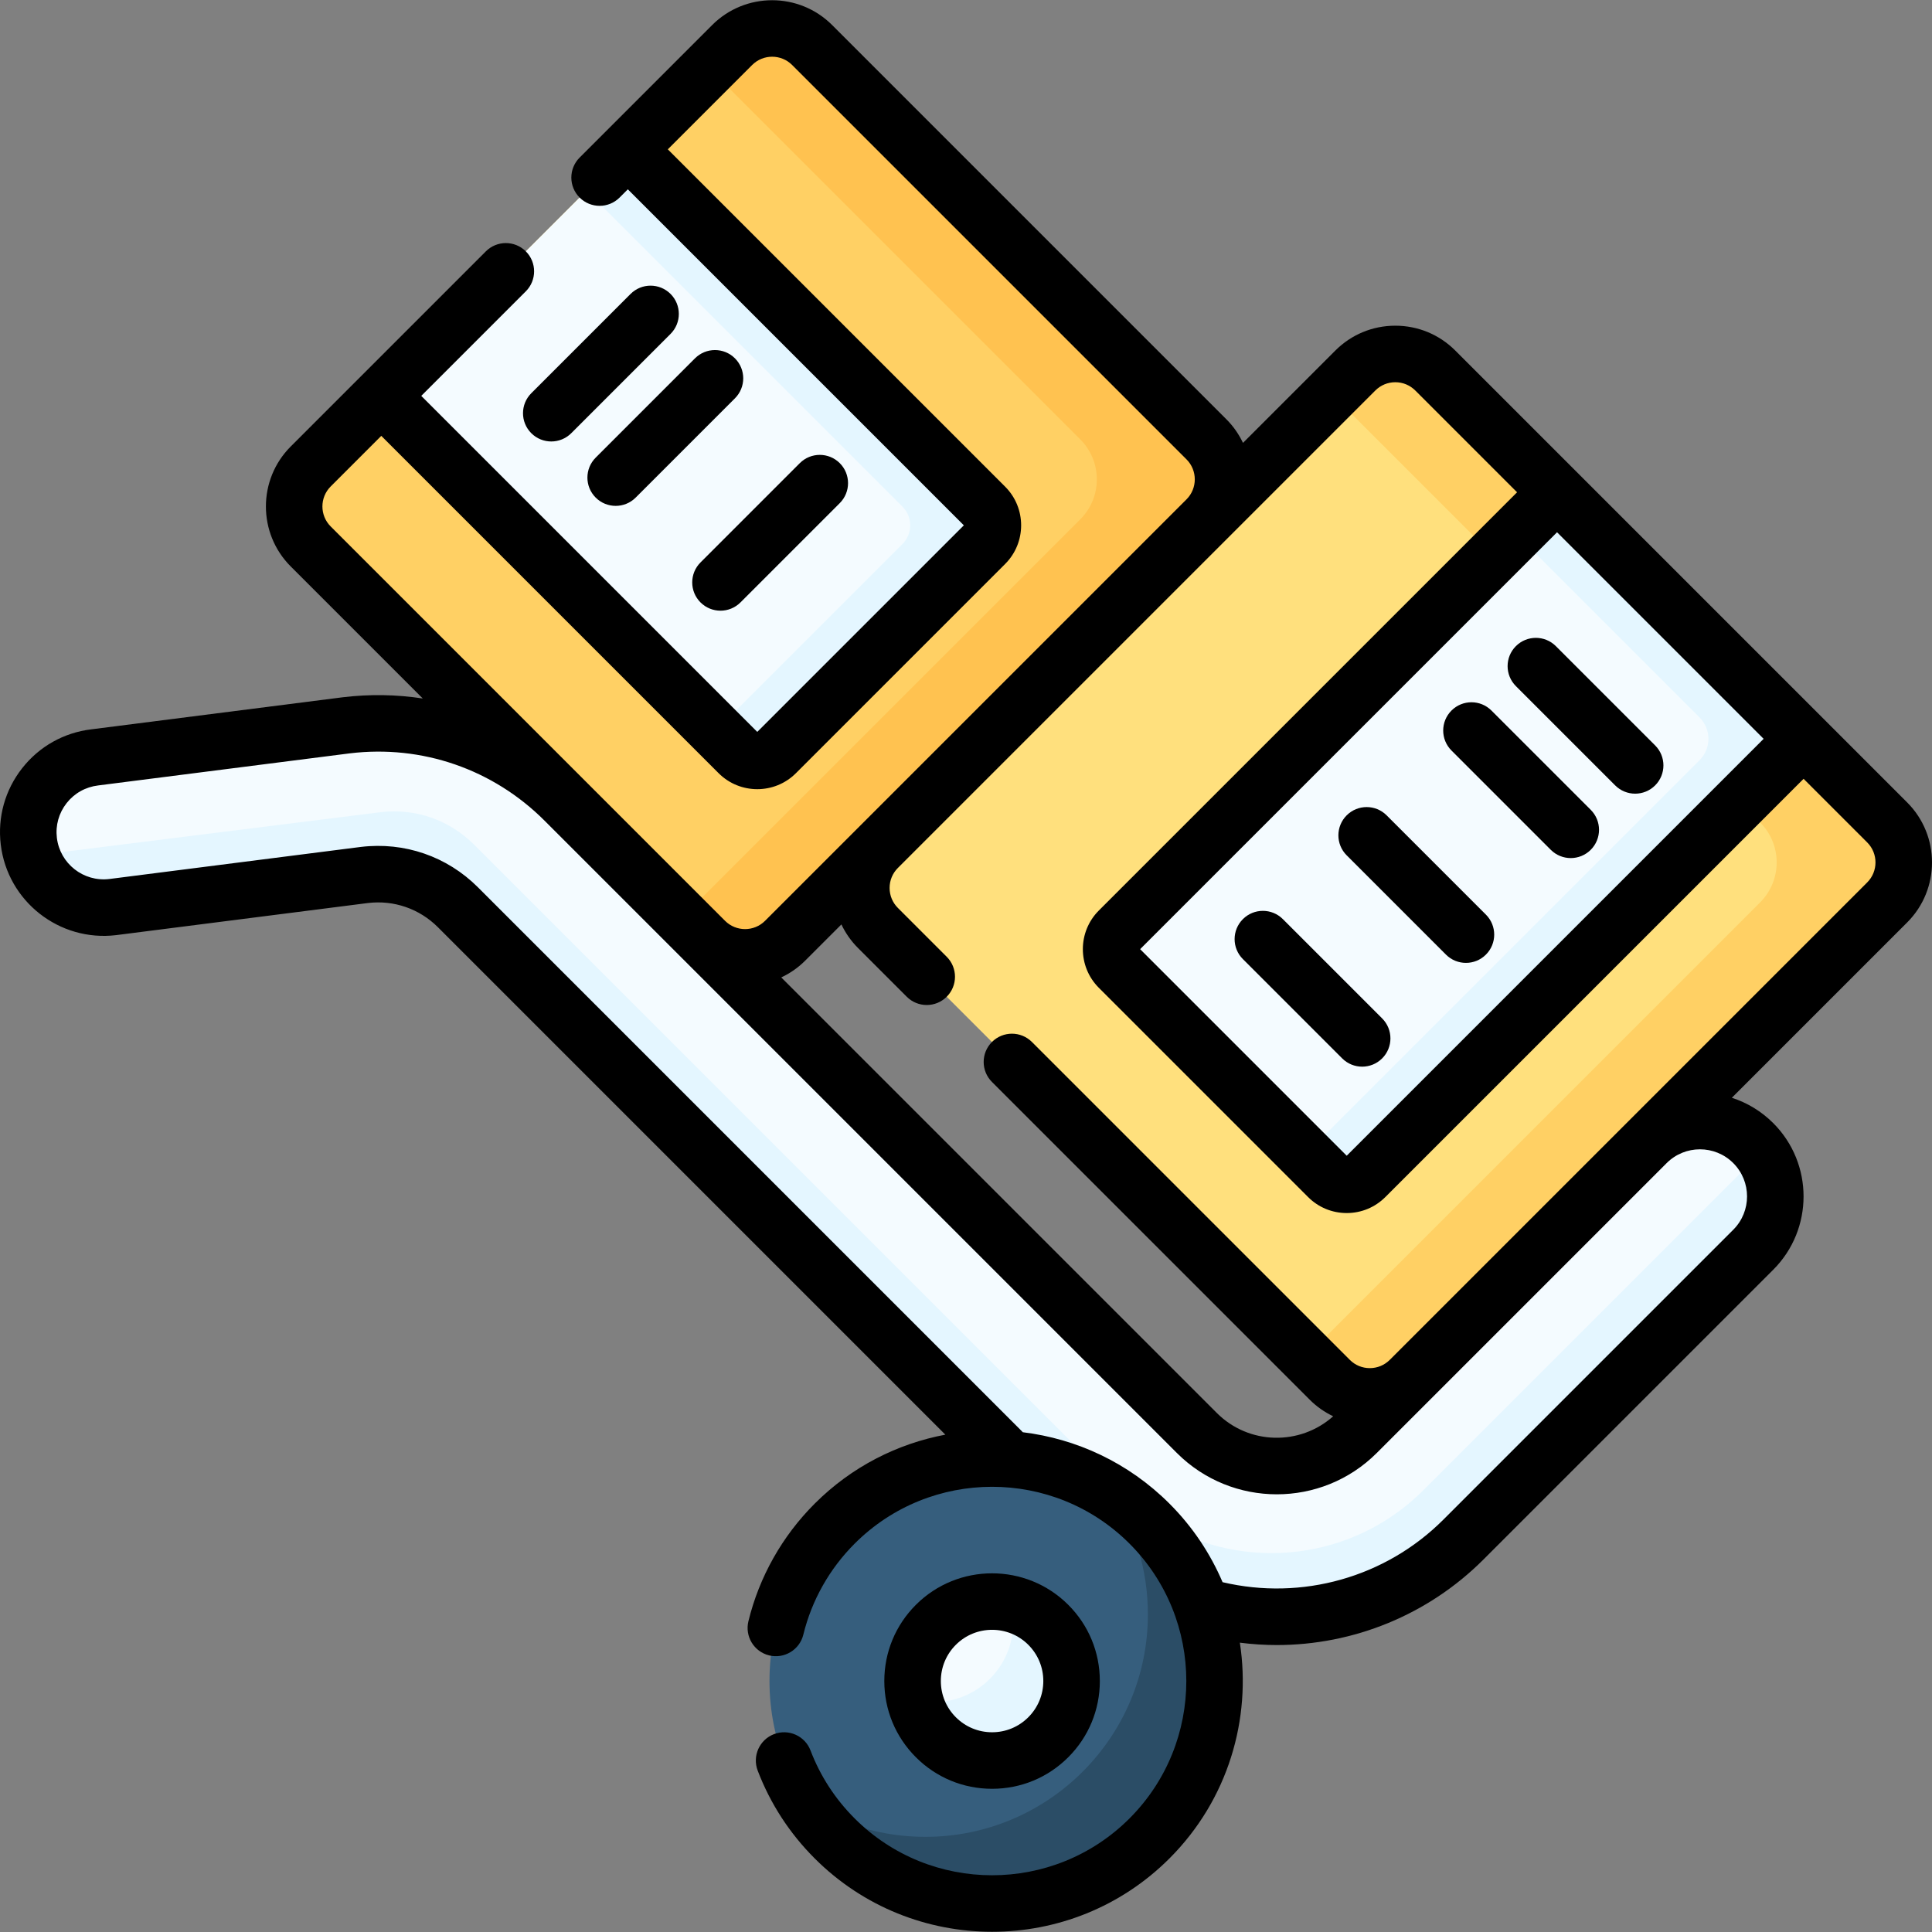 <svg id="Capa_1" enable-background="new 0 0 512 512" height="512" viewBox="0 0 512 512" width="512" xmlns="http://www.w3.org/2000/svg"><rect x="0" y="0" width="512" height="512" fill="#808080" stroke="none"/><g><g><g><path d="m464.633 331.188-76.826 76.826c-27.26 27.26-71.615 27.259-98.874 0l-167.576-167.578c-6.549-6.549-15.577-9.669-24.771-8.561l-66.727 8.509c-10.953 1.319-20.901-6.49-22.221-17.443-1.319-10.954 6.49-20.903 17.444-22.221l66.727-8.509c21.452-2.585 42.518 4.696 57.798 19.976l167.577 167.577c11.683 11.683 30.692 11.683 42.375 0l76.826-76.826c7.801-7.801 20.449-7.801 28.25 0 7.799 7.801 7.799 20.448-.002 28.25z" fill="#f4fbff"/></g></g><g><path d="m463.221 308.906-86.007 86.007c-22.233 22.233-58.279 22.232-80.512 0l-171.107-171.108c-6.549-6.549-15.577-9.669-24.771-8.561l-92.33 11.544c2.905 8.87 11.745 14.755 21.365 13.596l66.727-8.509c9.195-1.107 18.223 2.013 24.771 8.561l167.577 167.577c27.259 27.259 71.614 27.26 98.874 0l76.826-76.826c7.188-7.188 7.735-18.481 1.678-26.315-.844 1.437-1.858 2.801-3.091 4.034z" fill="#e4f6ff"/></g><g><circle cx="262.91" cy="445.491" fill="#365e7d" r="58.99"/></g><g><path d="m294.818 395.886c5.93 9.201 9.386 20.147 9.386 31.907 0 32.579-26.411 58.99-58.99 58.99-11.76 0-22.707-3.455-31.907-9.386 10.499 16.288 28.785 27.083 49.605 27.083 32.579 0 58.99-26.411 58.99-58.99-.002-20.819-10.796-39.105-27.084-49.604z" fill="#2b4d66"/></g><g><circle cx="262.91" cy="445.491" fill="#f4fbff" r="21.068"/></g><g><path d="m267.887 425.039c.388 1.599.616 3.259.616 4.977 0 11.636-9.432 21.068-21.068 21.068-1.718 0-3.378-.228-4.977-.616 2.24 9.229 10.534 16.091 20.452 16.091 11.636 0 21.068-9.432 21.068-21.068 0-9.918-6.862-18.213-16.091-20.452z" fill="#e4f6ff"/></g><g><path d="m500.119 239.159-126.503 126.502c-5.858 5.858-15.355 5.858-21.213 0l-119.74-119.74c-5.858-5.858-5.858-15.355 0-21.213l126.502-126.503c5.858-5.858 15.355-5.858 21.213 0l119.74 119.74c5.859 5.858 5.859 15.356.001 21.214z" fill="#ffe07d"/></g><g><path d="m319.725 137.645-111.67 111.671c-5.858 5.858-15.355 5.858-21.213 0l-104.493-104.492c-5.858-5.858-5.858-15.355 0-21.213l111.671-111.671c5.858-5.858 15.355-5.858 21.213 0l104.492 104.492c5.858 5.858 5.858 15.355 0 21.213z" fill="#ffd064"/></g><g><path d="m194.033 11.927-6.133 6.133 98.385 98.385c5.851 5.851 5.851 15.336 0 21.187l-105.564 105.564 6.133 6.133c5.851 5.851 15.337 5.851 21.187 0l111.697-111.697c5.851-5.851 5.851-15.337 0-21.187l-104.518-104.518c-5.85-5.851-15.336-5.851-21.187 0z" fill="#ffc250"/></g><g><path d="m166.385 39.575 94.689 94.689c2.734 2.734 2.734 7.166 0 9.899l-55.439 55.439c-2.734 2.734-7.166 2.734-9.899 0l-94.689-94.689z" fill="#f4fbff"/></g><g><path d="m359.178 98.192-6.247 6.247 113.519 113.519c5.851 5.851 5.851 15.337 0 21.187l-120.281 120.281 6.248 6.248c5.851 5.851 15.337 5.851 21.187 0l126.528-126.528c5.851-5.851 5.851-15.337 0-21.187l-119.767-119.767c-5.85-5.851-15.336-5.851-21.187 0z" fill="#ffd064"/></g><g><path d="m477.972 195.798-116.128 116.128c-2.734 2.734-7.166 2.734-9.9 0l-55.439-55.439c-2.734-2.734-2.734-7.166 0-9.899l116.129-116.128z" fill="#f4fbff"/></g><path d="m261.074 134.265-94.689-94.689-10.953 10.953 83.736 83.736c2.734 2.734 2.734 7.166 0 9.899l-49.435 49.436 6.003 6.003c2.734 2.734 7.166 2.734 9.899 0l55.439-55.439c2.734-2.733 2.734-7.165 0-9.899z" fill="#e4f6ff"/><path d="m412.634 130.46-10.953 10.953 48.728 48.728c3.124 3.124 3.124 8.19 0 11.314l-104.468 104.468 6.003 6.003c2.734 2.734 7.166 2.734 9.899 0l116.128-116.128z" fill="#e4f6ff"/><g><path d="m242.716 425.297c-5.394 5.394-8.365 12.566-8.365 20.194s2.97 14.8 8.365 20.193c5.394 5.395 12.566 8.366 20.194 8.366s14.8-2.971 20.194-8.365 8.365-12.566 8.365-20.194-2.97-14.8-8.365-20.194c0-.001 0-.001 0-.001-11.135-11.133-29.253-11.134-40.388.001zm29.795 29.794c-2.565 2.564-5.974 3.977-9.601 3.977-3.626 0-7.036-1.412-9.601-3.978-2.564-2.564-3.977-5.973-3.977-9.6 0-3.626 1.412-7.036 3.977-9.601 2.647-2.647 6.124-3.971 9.601-3.971s6.954 1.324 9.601 3.971c2.564 2.564 3.977 5.974 3.977 9.601-.001 3.627-1.413 7.036-3.977 9.601z"/><path d="m505.429 212.661-119.766-119.765c-4.245-4.245-9.888-6.583-15.891-6.583-6.002 0-11.646 2.338-15.89 6.582l-24.477 24.477c-1.07-2.249-2.51-4.365-4.37-6.225l-104.518-104.517c-8.763-8.761-23.019-8.761-31.781 0l-35.131 35.132c-2.926 2.926-2.926 7.668 0 10.594 2.925 2.924 7.668 2.924 10.593 0l2.186-2.186 89.046 89.046-54.745 54.744-89.045-89.047 27.709-27.709c2.926-2.926 2.926-7.668 0-10.594-2.925-2.924-7.668-2.924-10.593 0l-51.716 51.717c-8.761 8.762-8.761 23.019 0 31.781l34.998 34.998c-6.908-1.057-14.02-1.189-21.177-.326l-66.674 8.502c-7.285.876-13.792 4.537-18.322 10.309-4.53 5.771-6.541 12.961-5.664 20.246 1.812 15.035 15.52 25.801 30.606 23.977l66.676-8.502c6.893-.835 13.667 1.509 18.578 6.421l134.467 134.468c-12.695 2.388-24.824 8.477-34.627 18.28-8.612 8.612-14.685 19.386-17.564 31.162-.983 4.019 1.478 8.073 5.497 9.055 4.013.979 8.073-1.479 9.055-5.497 2.228-9.111 6.932-17.454 13.605-24.126 20.08-20.081 52.752-20.081 72.832 0 20.079 20.079 20.079 52.752 0 72.831-20.08 20.08-52.753 20.079-72.831.001-5.178-5.179-9.115-11.241-11.701-18.018-1.475-3.865-5.805-5.804-9.669-4.328-3.865 1.475-5.803 5.803-4.328 9.669 3.343 8.761 8.425 16.59 15.105 23.27 12.961 12.96 29.985 19.44 47.009 19.44s34.049-6.48 47.009-19.44c15.549-15.549 21.759-36.946 18.654-57.176 3.261.414 6.527.63 9.782.63 20.267 0 40.045-7.939 54.749-22.644l76.826-76.826c10.709-10.71 10.709-28.134 0-38.844-3.129-3.129-6.883-5.404-10.978-6.721l46.477-46.477c8.76-8.762 8.76-23.019-.001-31.781zm-38.051-16.863-110.484 110.484-54.745-54.745 110.484-110.483zm-379.745-66.878 13.413-13.413 89.399 89.399c2.823 2.823 6.532 4.234 10.24 4.234 3.709 0 7.418-1.411 10.241-4.234l55.452-55.452c5.645-5.647 5.645-14.834-.001-20.481l-89.398-89.398 22.351-22.352c2.921-2.921 7.674-2.92 10.594 0l104.517 104.517c2.921 2.921 2.921 7.674 0 10.594l-111.696 111.697c-2.92 2.922-7.673 2.921-10.594 0l-104.517-104.516c-2.921-2.921-2.921-7.674-.001-10.595zm371.704 196.97-76.826 76.826c-15.325 15.325-37.489 21.528-58.516 16.58-3.232-7.564-7.912-14.652-14.075-20.815-10.891-10.89-24.653-17.187-38.872-18.926-.069-.075-.133-.154-.206-.228l-144.188-144.188c-8.185-8.185-19.47-12.082-31.016-10.694l-66.675 8.502c-6.838.82-13.065-4.068-13.888-10.902-.399-3.311.515-6.58 2.575-9.204 2.059-2.623 5.016-4.287 8.379-4.692l66.675-8.502c19.155-2.311 37.962 4.193 51.605 17.836l167.577 167.577c14.604 14.601 38.365 14.601 52.968 0l76.826-76.826c4.868-4.869 12.788-4.869 17.656 0 4.868 4.868 4.868 12.789.001 17.656zm35.498-92.041-126.529 126.528c-1.415 1.414-3.296 2.194-5.296 2.194-2.001 0-3.882-.779-5.297-2.195l-84.242-84.242c-2.925-2.924-7.668-2.924-10.593 0-2.926 2.926-2.926 7.668 0 10.594l84.242 84.241c1.827 1.827 3.923 3.276 6.185 4.362-8.813 7.86-22.369 7.59-30.823-.865l-115.439-115.437c2.276-1.073 4.417-2.524 6.296-4.403l9.638-9.638c1.087 2.274 2.542 4.381 4.377 6.216l12.942 12.942c2.925 2.925 7.668 2.926 10.593.001 2.926-2.925 2.926-7.668 0-10.593l-12.942-12.943c-1.415-1.414-2.194-3.295-2.194-5.296 0-1.999.778-3.878 2.19-5.292l126.532-126.533c1.415-1.414 3.296-2.194 5.296-2.194 2.001 0 3.882.779 5.297 2.195l26.971 26.971-110.836 110.835c-5.647 5.647-5.647 14.834 0 20.482l55.45 55.45c2.735 2.736 6.373 4.243 10.241 4.243s7.505-1.507 10.24-4.242l110.837-110.837 16.862 16.862c2.922 2.92 2.922 7.673.002 10.594z"/><path d="m185.641 159.646c1.463 1.462 3.38 2.194 5.297 2.194s3.834-.732 5.297-2.194l26.312-26.312c2.926-2.926 2.926-7.668 0-10.594-2.925-2.924-7.668-2.924-10.593 0l-26.312 26.313c-2.927 2.924-2.927 7.666-.001 10.593z"/><path d="m184.177 94.963-26.312 26.312c-2.926 2.926-2.926 7.668 0 10.594 1.463 1.462 3.38 2.194 5.297 2.194s3.834-.732 5.297-2.194l26.312-26.312c2.926-2.926 2.926-7.668 0-10.594-2.926-2.924-7.669-2.924-10.594 0z"/><path d="m167.109 77.895-26.312 26.313c-2.926 2.926-2.926 7.668 0 10.594 1.463 1.462 3.38 2.194 5.297 2.194s3.834-.732 5.297-2.194l26.312-26.313c2.926-2.926 2.926-7.668 0-10.594-2.925-2.924-7.668-2.924-10.594 0z"/><path d="m329.379 254.172 26.312 26.312c1.463 1.462 3.38 2.194 5.297 2.194s3.834-.732 5.297-2.194c2.926-2.926 2.926-7.668 0-10.594l-26.312-26.312c-2.925-2.924-7.668-2.924-10.593 0-2.927 2.926-2.927 7.668-.001 10.594z"/><path d="m383.193 252.981c1.463 1.462 3.38 2.194 5.297 2.194s3.834-.732 5.297-2.194c2.926-2.926 2.926-7.668 0-10.594l-26.312-26.312c-2.925-2.924-7.668-2.924-10.593 0-2.926 2.926-2.926 7.668 0 10.594z"/><path d="m410.969 225.206c1.463 1.462 3.38 2.194 5.297 2.194s3.834-.732 5.297-2.194c2.926-2.926 2.926-7.668 0-10.594l-26.312-26.312c-2.925-2.924-7.668-2.924-10.593 0-2.926 2.926-2.926 7.668 0 10.594z"/><path d="m428.037 208.138c1.463 1.462 3.38 2.194 5.297 2.194s3.834-.732 5.297-2.194c2.926-2.926 2.926-7.668 0-10.594l-26.312-26.312c-2.925-2.924-7.668-2.924-10.593 0-2.926 2.926-2.926 7.668 0 10.594z"/></g></g></svg>

